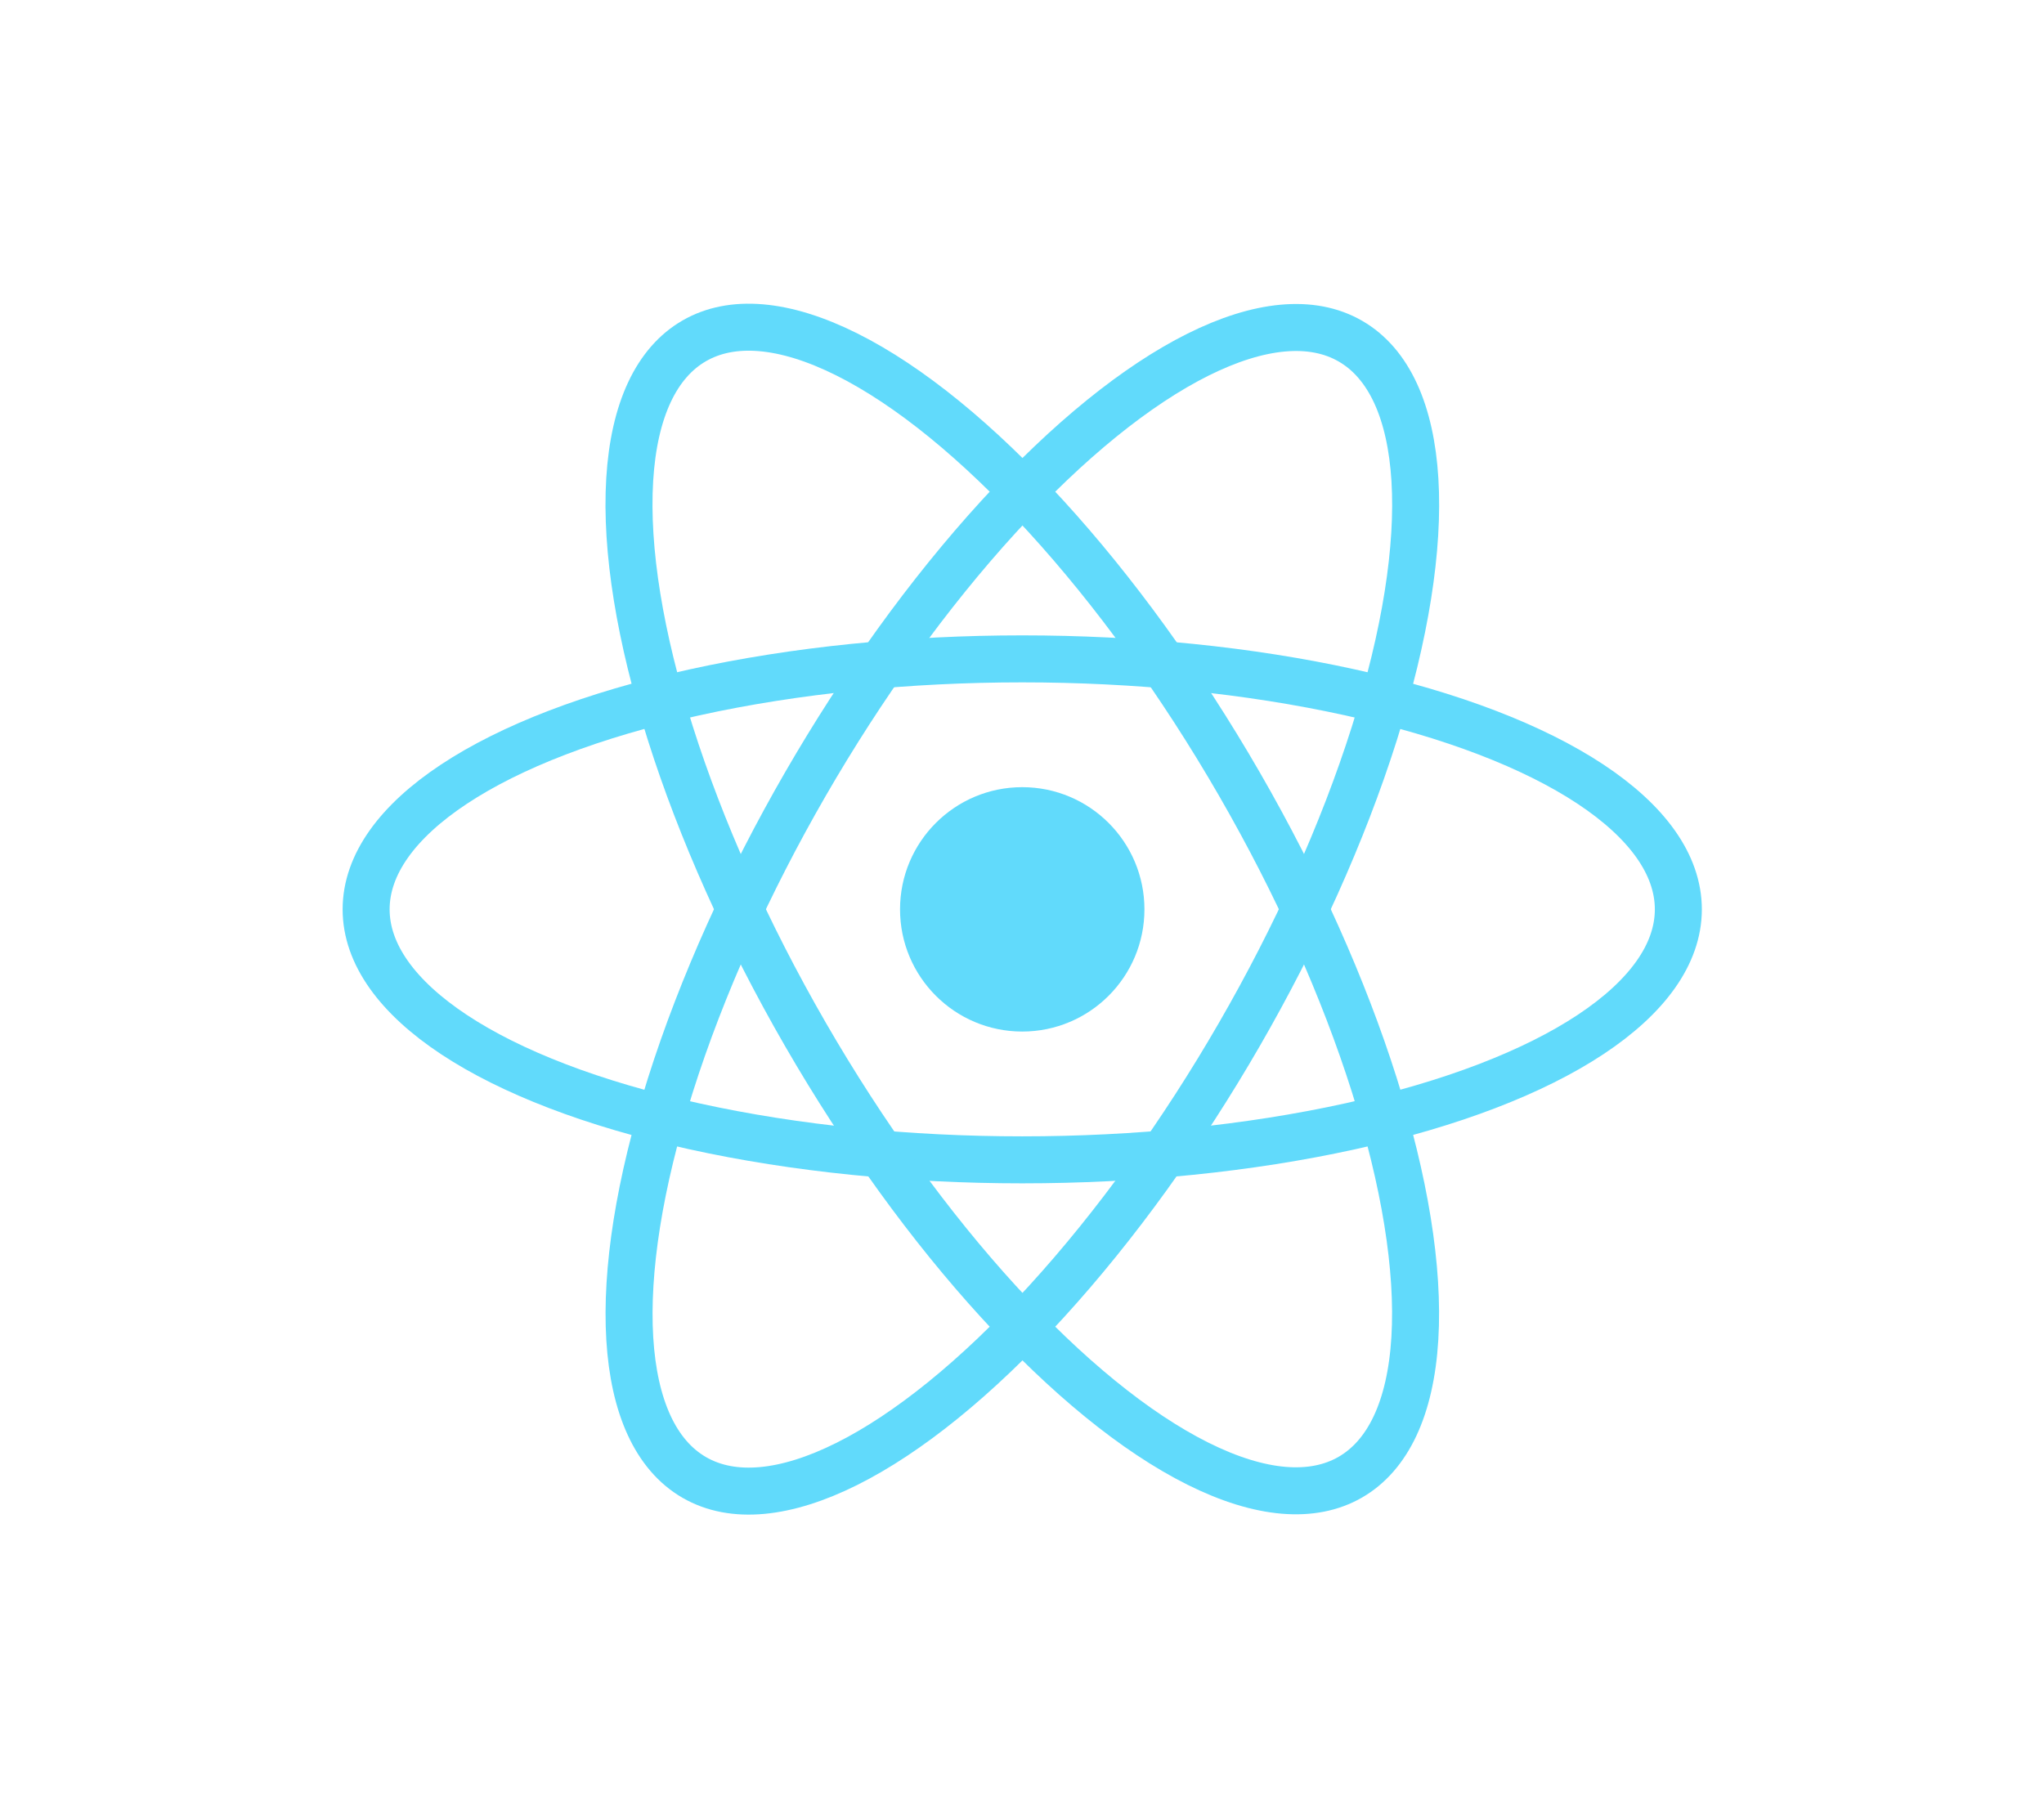 <?xml version="1.0" encoding="UTF-8"?><svg id="Layer_1" xmlns="http://www.w3.org/2000/svg" viewBox="0 0 43.49 38.7"><circle cx="21.75" cy="19.35" r="2.6" style="fill:#61dafb;"/><g><ellipse cx="21.75" cy="19.35" rx="13.96" ry="5.33" style="fill:none; stroke:#61dafb;"/><ellipse cx="21.75" cy="19.35" rx="5.33" ry="13.96" transform="translate(-6.76 13.46) rotate(-30)" style="fill:none; stroke:#61dafb; stroke-miterlimit:4; stroke-width:1px;"/><ellipse cx="21.75" cy="19.35" rx="13.96" ry="5.33" transform="translate(-5.88 28.51) rotate(-60)" style="fill:none; stroke:#61dafb; stroke-miterlimit:4; stroke-width:1px;"/></g></svg>